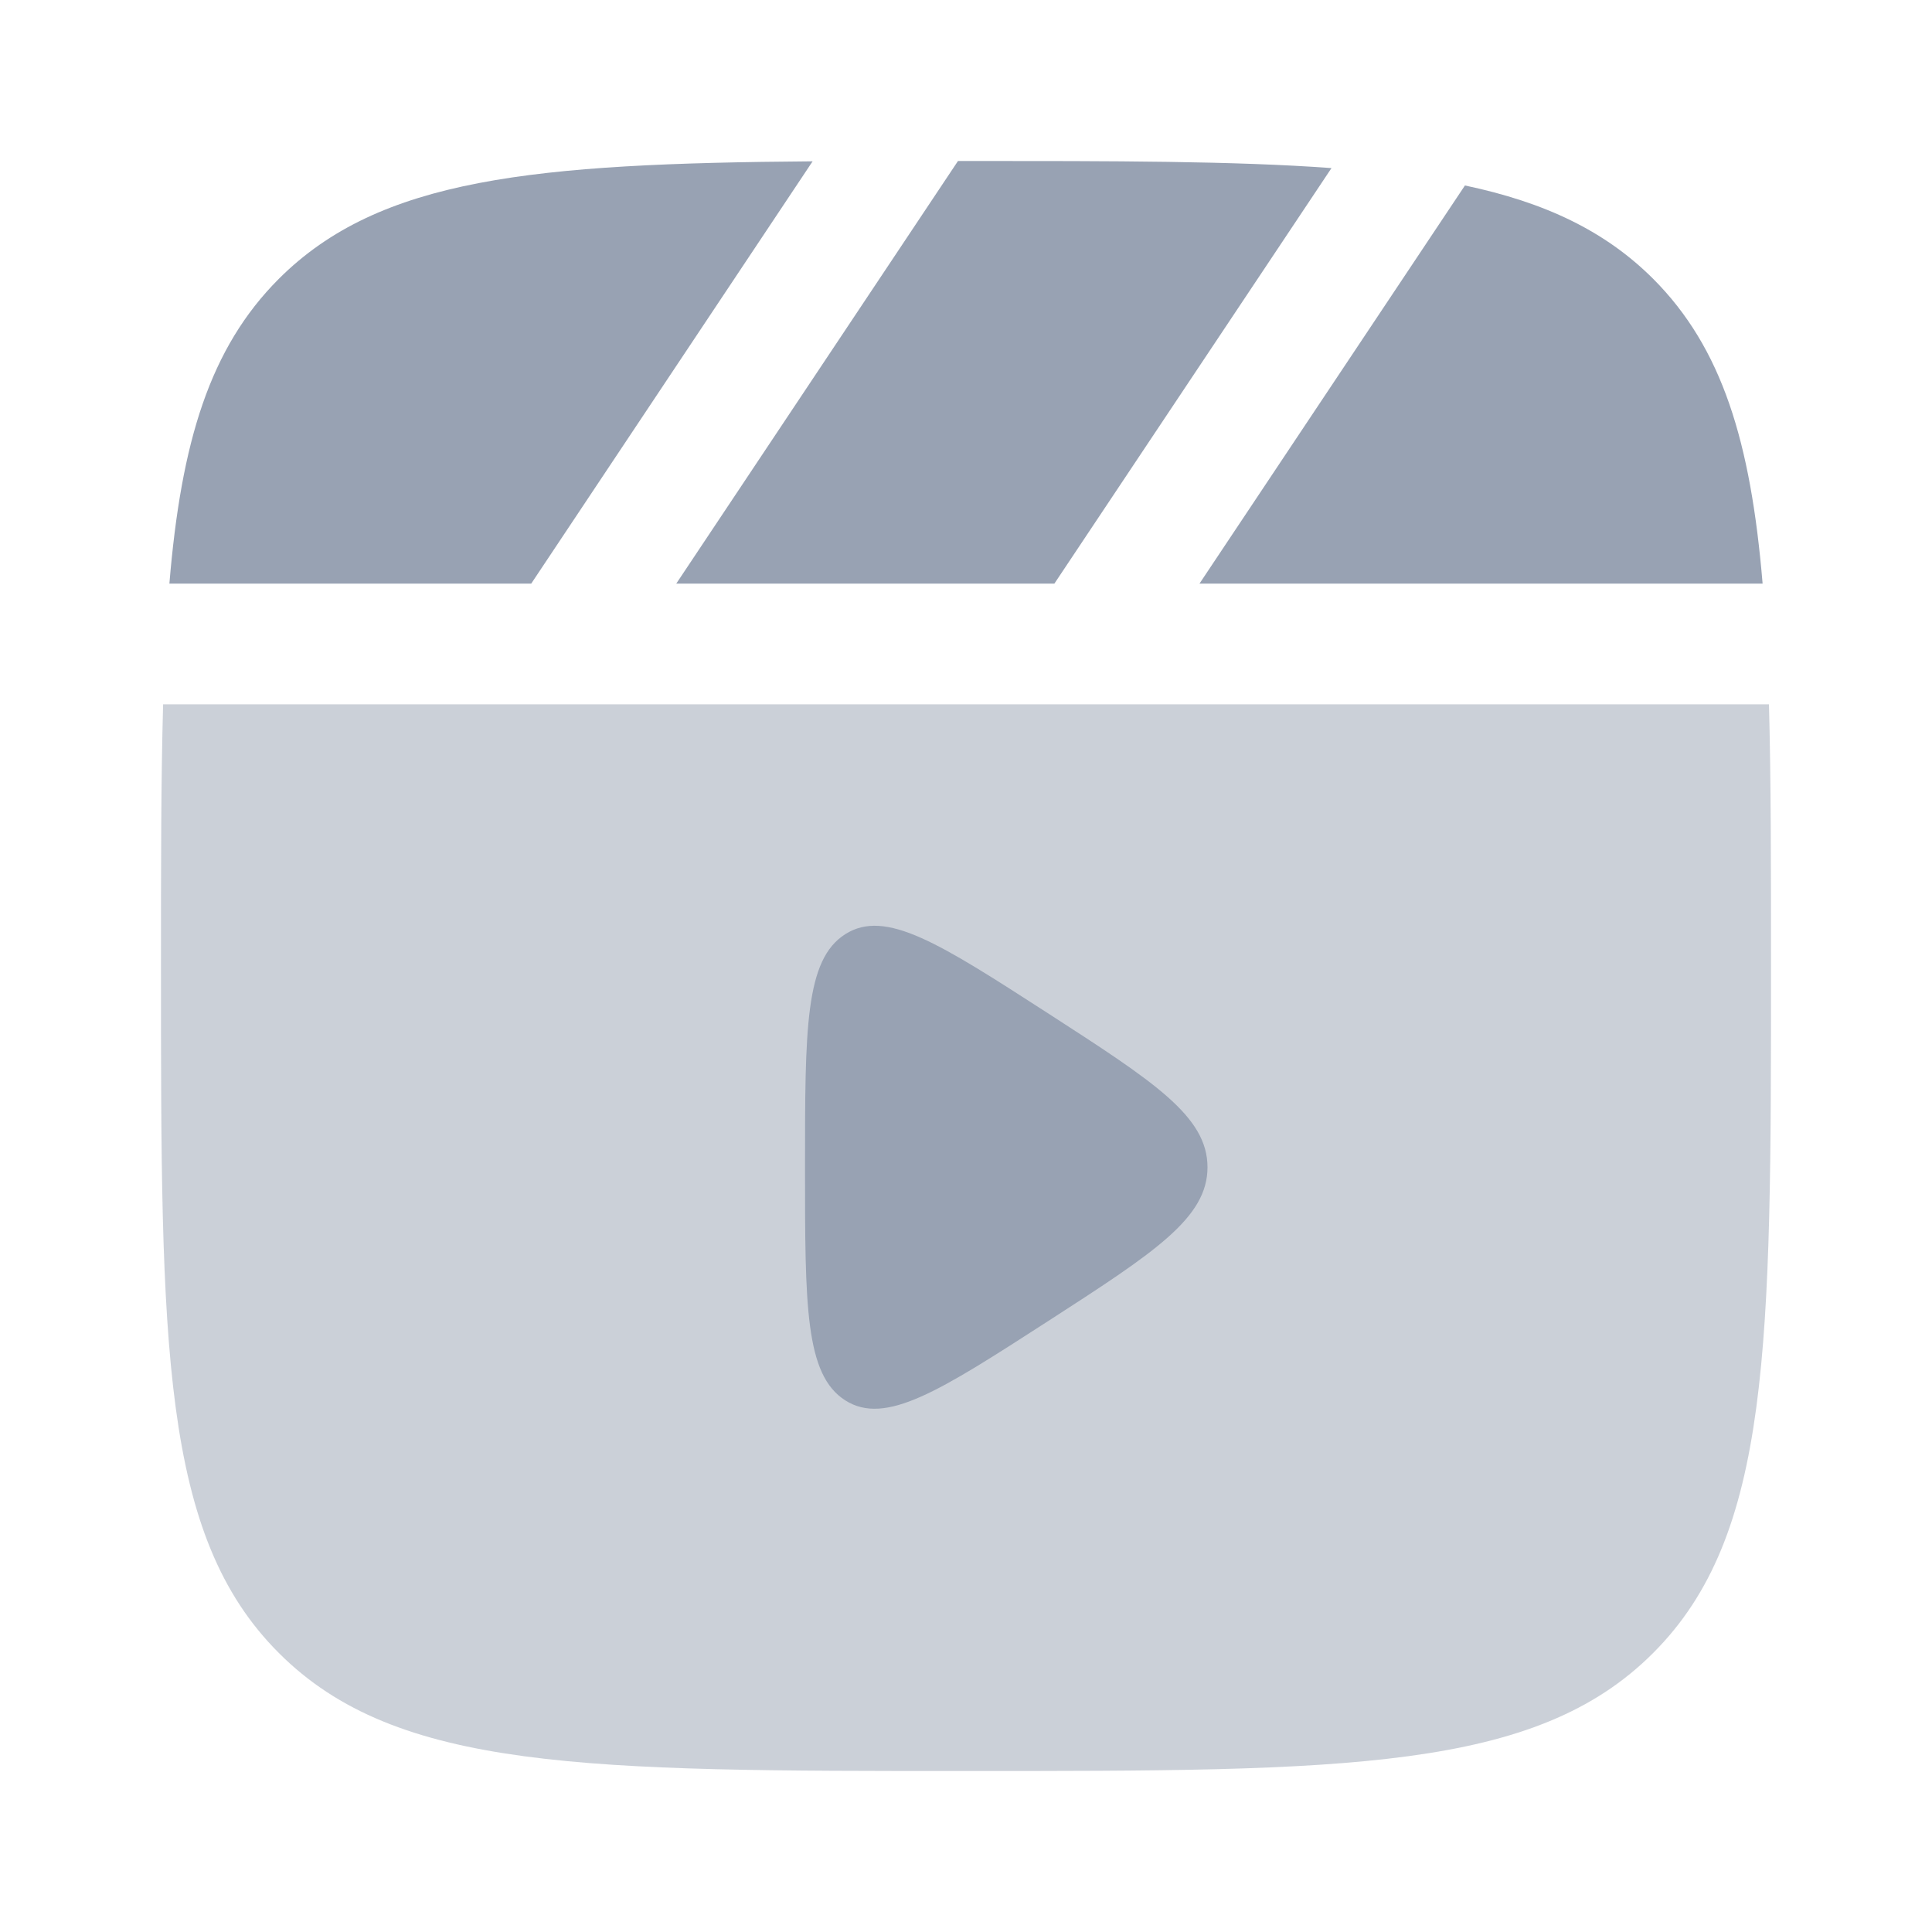 <svg viewBox="0 0 28 28" fill="none" xmlns="http://www.w3.org/2000/svg">
<path opacity="0.5" fill-rule="evenodd" clip-rule="evenodd" d="M2.333 14C2.333 12.557 2.333 11.304 2.364 10.208H25.637C25.667 11.304 25.667 12.557 25.667 14C25.667 19.5 25.667 22.25 23.958 23.957C22.251 25.667 19.5 25.667 14 25.667C8.501 25.667 5.751 25.667 4.042 23.957C2.333 22.251 2.333 19.5 2.333 14Z" fill="#98A2B3"/>
<path d="M17.5 16.917C17.5 16.178 16.728 15.68 15.183 14.682C13.617 13.672 12.834 13.167 12.25 13.539C11.667 13.909 11.667 14.911 11.667 16.917C11.667 18.922 11.667 19.924 12.25 20.295C12.833 20.666 13.617 20.161 15.183 19.151C16.728 18.153 17.5 17.655 17.5 16.917ZM14 2.333C16.152 2.333 17.885 2.333 19.297 2.436L15.281 8.458H9.801L13.884 2.333H14ZM4.041 4.041C5.503 2.581 7.726 2.369 11.777 2.338L7.699 8.458H2.455C2.626 6.4 3.041 5.042 4.041 4.041ZM25.545 8.458C25.373 6.4 24.958 5.042 23.959 4.041C23.261 3.345 22.391 2.933 21.231 2.688L17.384 8.458H25.545Z" fill="#98A2B3"/>
</svg>

